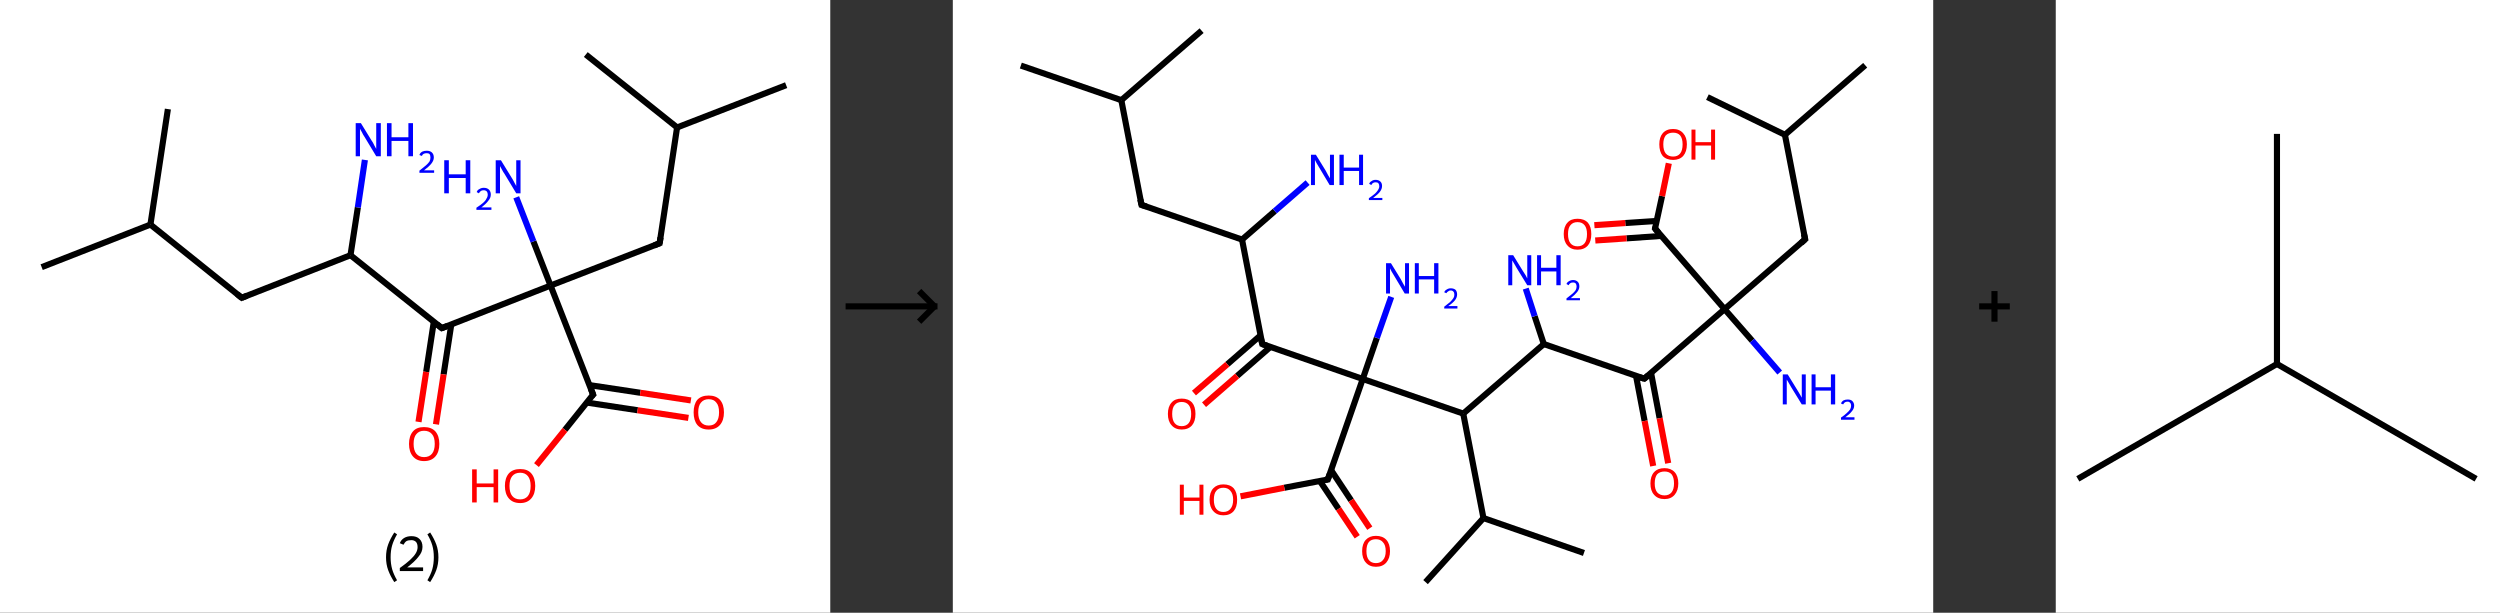 <?xml version='1.0' encoding='ASCII' standalone='yes'?>
<svg xmlns="http://www.w3.org/2000/svg" xmlns:xlink="http://www.w3.org/1999/xlink" version="1.1" width="816.0px" viewBox="0 0 816.0 200.0" height="200.0px">
  <rect x="0" y="0" width="816.0" height="200.0" fill="#333333" stroke="none"/>
  <g>
    <g transform="translate(0, 0) scale(1 1) "><!-- END OF HEADER -->
<rect style="opacity:1.0;fill:#FFFFFF;stroke:none" width="271.0" height="200.0" x="0.0" y="0.0"> </rect>
<path class="bond-0 atom-0 atom-1" d="M 13.6,87.2 L 49.1,73.3" style="fill:none;fill-rule:evenodd;stroke:#000000;stroke-width:2.0px;stroke-linecap:butt;stroke-linejoin:miter;stroke-opacity:1"/>
<path class="bond-1 atom-1 atom-2" d="M 49.1,73.3 L 54.8,35.6" style="fill:none;fill-rule:evenodd;stroke:#000000;stroke-width:2.0px;stroke-linecap:butt;stroke-linejoin:miter;stroke-opacity:1"/>
<path class="bond-2 atom-1 atom-3" d="M 49.1,73.3 L 78.9,97.2" style="fill:none;fill-rule:evenodd;stroke:#000000;stroke-width:2.0px;stroke-linecap:butt;stroke-linejoin:miter;stroke-opacity:1"/>
<path class="bond-3 atom-3 atom-4" d="M 78.9,97.2 L 114.4,83.3" style="fill:none;fill-rule:evenodd;stroke:#000000;stroke-width:2.0px;stroke-linecap:butt;stroke-linejoin:miter;stroke-opacity:1"/>
<path class="bond-4 atom-4 atom-5" d="M 114.4,83.3 L 116.8,67.7" style="fill:none;fill-rule:evenodd;stroke:#000000;stroke-width:2.0px;stroke-linecap:butt;stroke-linejoin:miter;stroke-opacity:1"/>
<path class="bond-4 atom-4 atom-5" d="M 116.8,67.7 L 119.1,52.2" style="fill:none;fill-rule:evenodd;stroke:#0000FF;stroke-width:2.0px;stroke-linecap:butt;stroke-linejoin:miter;stroke-opacity:1"/>
<path class="bond-5 atom-4 atom-6" d="M 114.4,83.3 L 144.2,107.1" style="fill:none;fill-rule:evenodd;stroke:#000000;stroke-width:2.0px;stroke-linecap:butt;stroke-linejoin:miter;stroke-opacity:1"/>
<path class="bond-6 atom-6 atom-7" d="M 141.6,105.0 L 139.1,121.4" style="fill:none;fill-rule:evenodd;stroke:#000000;stroke-width:2.0px;stroke-linecap:butt;stroke-linejoin:miter;stroke-opacity:1"/>
<path class="bond-6 atom-6 atom-7" d="M 139.1,121.4 L 136.6,137.7" style="fill:none;fill-rule:evenodd;stroke:#FF0000;stroke-width:2.0px;stroke-linecap:butt;stroke-linejoin:miter;stroke-opacity:1"/>
<path class="bond-6 atom-6 atom-7" d="M 147.3,105.9 L 144.8,122.2" style="fill:none;fill-rule:evenodd;stroke:#000000;stroke-width:2.0px;stroke-linecap:butt;stroke-linejoin:miter;stroke-opacity:1"/>
<path class="bond-6 atom-6 atom-7" d="M 144.8,122.2 L 142.3,138.5" style="fill:none;fill-rule:evenodd;stroke:#FF0000;stroke-width:2.0px;stroke-linecap:butt;stroke-linejoin:miter;stroke-opacity:1"/>
<path class="bond-7 atom-6 atom-8" d="M 144.2,107.1 L 179.7,93.2" style="fill:none;fill-rule:evenodd;stroke:#000000;stroke-width:2.0px;stroke-linecap:butt;stroke-linejoin:miter;stroke-opacity:1"/>
<path class="bond-8 atom-8 atom-9" d="M 179.7,93.2 L 174.1,78.8" style="fill:none;fill-rule:evenodd;stroke:#000000;stroke-width:2.0px;stroke-linecap:butt;stroke-linejoin:miter;stroke-opacity:1"/>
<path class="bond-8 atom-8 atom-9" d="M 174.1,78.8 L 168.5,64.4" style="fill:none;fill-rule:evenodd;stroke:#0000FF;stroke-width:2.0px;stroke-linecap:butt;stroke-linejoin:miter;stroke-opacity:1"/>
<path class="bond-9 atom-8 atom-10" d="M 179.7,93.2 L 215.3,79.4" style="fill:none;fill-rule:evenodd;stroke:#000000;stroke-width:2.0px;stroke-linecap:butt;stroke-linejoin:miter;stroke-opacity:1"/>
<path class="bond-10 atom-10 atom-11" d="M 215.3,79.4 L 221.0,41.6" style="fill:none;fill-rule:evenodd;stroke:#000000;stroke-width:2.0px;stroke-linecap:butt;stroke-linejoin:miter;stroke-opacity:1"/>
<path class="bond-11 atom-11 atom-12" d="M 221.0,41.6 L 256.6,27.8" style="fill:none;fill-rule:evenodd;stroke:#000000;stroke-width:2.0px;stroke-linecap:butt;stroke-linejoin:miter;stroke-opacity:1"/>
<path class="bond-12 atom-11 atom-13" d="M 221.0,41.6 L 191.2,17.8" style="fill:none;fill-rule:evenodd;stroke:#000000;stroke-width:2.0px;stroke-linecap:butt;stroke-linejoin:miter;stroke-opacity:1"/>
<path class="bond-13 atom-8 atom-14" d="M 179.7,93.2 L 193.6,128.8" style="fill:none;fill-rule:evenodd;stroke:#000000;stroke-width:2.0px;stroke-linecap:butt;stroke-linejoin:miter;stroke-opacity:1"/>
<path class="bond-14 atom-14 atom-15" d="M 191.5,131.4 L 208.1,133.9" style="fill:none;fill-rule:evenodd;stroke:#000000;stroke-width:2.0px;stroke-linecap:butt;stroke-linejoin:miter;stroke-opacity:1"/>
<path class="bond-14 atom-14 atom-15" d="M 208.1,133.9 L 224.7,136.4" style="fill:none;fill-rule:evenodd;stroke:#FF0000;stroke-width:2.0px;stroke-linecap:butt;stroke-linejoin:miter;stroke-opacity:1"/>
<path class="bond-14 atom-14 atom-15" d="M 192.4,125.7 L 209.0,128.2" style="fill:none;fill-rule:evenodd;stroke:#000000;stroke-width:2.0px;stroke-linecap:butt;stroke-linejoin:miter;stroke-opacity:1"/>
<path class="bond-14 atom-14 atom-15" d="M 209.0,128.2 L 225.5,130.7" style="fill:none;fill-rule:evenodd;stroke:#FF0000;stroke-width:2.0px;stroke-linecap:butt;stroke-linejoin:miter;stroke-opacity:1"/>
<path class="bond-15 atom-14 atom-16" d="M 193.6,128.8 L 184.4,140.3" style="fill:none;fill-rule:evenodd;stroke:#000000;stroke-width:2.0px;stroke-linecap:butt;stroke-linejoin:miter;stroke-opacity:1"/>
<path class="bond-15 atom-14 atom-16" d="M 184.4,140.3 L 175.1,151.8" style="fill:none;fill-rule:evenodd;stroke:#FF0000;stroke-width:2.0px;stroke-linecap:butt;stroke-linejoin:miter;stroke-opacity:1"/>
<path d="M 77.4,96.0 L 78.9,97.2 L 80.6,96.5" style="fill:none;stroke:#000000;stroke-width:2.0px;stroke-linecap:butt;stroke-linejoin:miter;stroke-opacity:1;"/>
<path d="M 142.7,105.9 L 144.2,107.1 L 146.0,106.4" style="fill:none;stroke:#000000;stroke-width:2.0px;stroke-linecap:butt;stroke-linejoin:miter;stroke-opacity:1;"/>
<path d="M 213.5,80.1 L 215.3,79.4 L 215.6,77.5" style="fill:none;stroke:#000000;stroke-width:2.0px;stroke-linecap:butt;stroke-linejoin:miter;stroke-opacity:1;"/>
<path d="M 192.9,127.0 L 193.6,128.8 L 193.1,129.3" style="fill:none;stroke:#000000;stroke-width:2.0px;stroke-linecap:butt;stroke-linejoin:miter;stroke-opacity:1;"/>
<path class="atom-5" d="M 117.8 40.2 L 121.3 45.9 Q 121.7 46.4, 122.2 47.5 Q 122.8 48.5, 122.8 48.6 L 122.8 40.2 L 124.3 40.2 L 124.3 51.0 L 122.8 51.0 L 119.0 44.7 Q 118.5 44.0, 118.1 43.1 Q 117.6 42.3, 117.5 42.0 L 117.5 51.0 L 116.1 51.0 L 116.1 40.2 L 117.8 40.2 " fill="#0000FF"/>
<path class="atom-5" d="M 126.3 40.2 L 127.8 40.2 L 127.8 44.8 L 133.3 44.8 L 133.3 40.2 L 134.8 40.2 L 134.8 51.0 L 133.3 51.0 L 133.3 46.0 L 127.8 46.0 L 127.8 51.0 L 126.3 51.0 L 126.3 40.2 " fill="#0000FF"/>
<path class="atom-5" d="M 136.9 50.6 Q 137.1 49.9, 137.8 49.5 Q 138.4 49.2, 139.3 49.2 Q 140.3 49.2, 140.9 49.7 Q 141.6 50.3, 141.6 51.4 Q 141.6 52.4, 140.8 53.4 Q 140.0 54.4, 138.4 55.6 L 141.7 55.6 L 141.7 56.4 L 136.9 56.4 L 136.9 55.7 Q 138.2 54.7, 139.0 54.0 Q 139.8 53.3, 140.2 52.7 Q 140.5 52.1, 140.5 51.4 Q 140.5 50.7, 140.2 50.3 Q 139.9 50.0, 139.3 50.0 Q 138.7 50.0, 138.3 50.2 Q 137.9 50.4, 137.7 50.9 L 136.9 50.6 " fill="#0000FF"/>
<path class="atom-7" d="M 133.5 144.9 Q 133.5 142.3, 134.8 140.8 Q 136.0 139.4, 138.4 139.4 Q 140.8 139.4, 142.1 140.8 Q 143.4 142.3, 143.4 144.9 Q 143.4 147.5, 142.1 149.0 Q 140.8 150.5, 138.4 150.5 Q 136.1 150.5, 134.8 149.0 Q 133.5 147.5, 133.5 144.9 M 138.4 149.2 Q 140.1 149.2, 141.0 148.1 Q 141.9 147.0, 141.9 144.9 Q 141.9 142.7, 141.0 141.7 Q 140.1 140.6, 138.4 140.6 Q 136.8 140.6, 135.9 141.7 Q 135.0 142.7, 135.0 144.9 Q 135.0 147.0, 135.9 148.1 Q 136.8 149.2, 138.4 149.2 " fill="#FF0000"/>
<path class="atom-9" d="M 145.0 52.3 L 146.5 52.3 L 146.5 56.9 L 152.0 56.9 L 152.0 52.3 L 153.5 52.3 L 153.5 63.1 L 152.0 63.1 L 152.0 58.1 L 146.5 58.1 L 146.5 63.1 L 145.0 63.1 L 145.0 52.3 " fill="#0000FF"/>
<path class="atom-9" d="M 155.6 62.7 Q 155.8 62.0, 156.5 61.7 Q 157.1 61.3, 157.9 61.3 Q 159.0 61.3, 159.6 61.9 Q 160.2 62.5, 160.2 63.5 Q 160.2 64.6, 159.4 65.5 Q 158.7 66.5, 157.1 67.7 L 160.4 67.7 L 160.4 68.5 L 155.5 68.5 L 155.5 67.8 Q 156.9 66.9, 157.7 66.2 Q 158.5 65.5, 158.8 64.8 Q 159.2 64.2, 159.2 63.5 Q 159.2 62.9, 158.9 62.5 Q 158.5 62.1, 157.9 62.1 Q 157.4 62.1, 157.0 62.3 Q 156.6 62.6, 156.3 63.1 L 155.6 62.7 " fill="#0000FF"/>
<path class="atom-9" d="M 163.5 52.3 L 167.0 58.0 Q 167.4 58.6, 167.9 59.6 Q 168.5 60.6, 168.5 60.7 L 168.5 52.3 L 169.9 52.3 L 169.9 63.1 L 168.5 63.1 L 164.7 56.8 Q 164.2 56.1, 163.8 55.3 Q 163.3 54.4, 163.2 54.2 L 163.2 63.1 L 161.8 63.1 L 161.8 52.3 L 163.5 52.3 " fill="#0000FF"/>
<path class="atom-15" d="M 226.4 134.6 Q 226.4 132.0, 227.6 130.5 Q 228.9 129.1, 231.3 129.1 Q 233.7 129.1, 235.0 130.5 Q 236.3 132.0, 236.3 134.6 Q 236.3 137.2, 235.0 138.7 Q 233.7 140.2, 231.3 140.2 Q 228.9 140.2, 227.6 138.7 Q 226.4 137.2, 226.4 134.6 M 231.3 138.9 Q 233.0 138.9, 233.8 137.8 Q 234.7 136.7, 234.7 134.6 Q 234.7 132.4, 233.8 131.4 Q 233.0 130.3, 231.3 130.3 Q 229.7 130.3, 228.8 131.4 Q 227.9 132.4, 227.9 134.6 Q 227.9 136.7, 228.8 137.8 Q 229.7 138.9, 231.3 138.9 " fill="#FF0000"/>
<path class="atom-16" d="M 154.1 153.2 L 155.6 153.2 L 155.6 157.8 L 161.1 157.8 L 161.1 153.2 L 162.6 153.2 L 162.6 164.0 L 161.1 164.0 L 161.1 159.0 L 155.6 159.0 L 155.6 164.0 L 154.1 164.0 L 154.1 153.2 " fill="#FF0000"/>
<path class="atom-16" d="M 164.8 158.6 Q 164.8 156.0, 166.1 154.5 Q 167.4 153.1, 169.8 153.1 Q 172.2 153.1, 173.4 154.5 Q 174.7 156.0, 174.7 158.6 Q 174.7 161.2, 173.4 162.7 Q 172.1 164.2, 169.8 164.2 Q 167.4 164.2, 166.1 162.7 Q 164.8 161.2, 164.8 158.6 M 169.8 163.0 Q 171.4 163.0, 172.3 161.9 Q 173.2 160.8, 173.2 158.6 Q 173.2 156.5, 172.3 155.4 Q 171.4 154.3, 169.8 154.3 Q 168.1 154.3, 167.2 155.4 Q 166.3 156.5, 166.3 158.6 Q 166.3 160.8, 167.2 161.9 Q 168.1 163.0, 169.8 163.0 " fill="#FF0000"/>
<path class="legend" d="M 126.0 181.9 Q 126.0 179.6, 126.7 177.7 Q 127.4 175.8, 128.7 173.8 L 129.6 174.4 Q 128.5 176.3, 128.0 178.0 Q 127.5 179.7, 127.5 181.9 Q 127.5 184.0, 128.0 185.8 Q 128.5 187.5, 129.6 189.4 L 128.7 190.0 Q 127.4 188.0, 126.7 186.1 Q 126.0 184.2, 126.0 181.9 " fill="#000000"/>
<path class="legend" d="M 130.5 177.3 Q 130.9 176.2, 131.9 175.6 Q 132.9 175.0, 134.3 175.0 Q 136.0 175.0, 136.9 175.9 Q 137.9 176.8, 137.9 178.5 Q 137.9 180.2, 136.6 181.7 Q 135.4 183.3, 132.9 185.2 L 138.1 185.2 L 138.1 186.4 L 130.5 186.4 L 130.5 185.4 Q 132.6 183.9, 133.8 182.8 Q 135.1 181.6, 135.7 180.6 Q 136.3 179.6, 136.3 178.6 Q 136.3 177.5, 135.8 176.9 Q 135.2 176.3, 134.3 176.3 Q 133.3 176.3, 132.7 176.6 Q 132.1 177.0, 131.7 177.8 L 130.5 177.3 " fill="#000000"/>
<path class="legend" d="M 143.1 181.9 Q 143.1 184.2, 142.4 186.1 Q 141.7 188.0, 140.4 190.0 L 139.5 189.4 Q 140.6 187.5, 141.1 185.8 Q 141.6 184.0, 141.6 181.9 Q 141.6 179.7, 141.1 178.0 Q 140.6 176.3, 139.5 174.4 L 140.4 173.8 Q 141.7 175.8, 142.4 177.7 Q 143.1 179.6, 143.1 181.9 " fill="#000000"/>
</g>
    <g transform="translate(271.0, 0) scale(1 1) "><line x1="5" y1="100" x2="35" y2="100" style="stroke:rgb(0,0,0);stroke-width:2"/>
  <line x1="34" y1="100" x2="29" y2="95" style="stroke:rgb(0,0,0);stroke-width:2"/>
  <line x1="34" y1="100" x2="29" y2="105" style="stroke:rgb(0,0,0);stroke-width:2"/>
</g>
    <g transform="translate(311.0, 0) scale(1 1) "><!-- END OF HEADER -->
<rect style="opacity:1.0;fill:#FFFFFF;stroke:none" width="320.0" height="200.0" x="0.0" y="0.0"> </rect>
<path class="bond-0 atom-0 atom-1" d="M 22.2,21.4 L 55.0,32.7" style="fill:none;fill-rule:evenodd;stroke:#000000;stroke-width:2.0px;stroke-linecap:butt;stroke-linejoin:miter;stroke-opacity:1"/>
<path class="bond-1 atom-1 atom-2" d="M 55.0,32.7 L 81.2,10.0" style="fill:none;fill-rule:evenodd;stroke:#000000;stroke-width:2.0px;stroke-linecap:butt;stroke-linejoin:miter;stroke-opacity:1"/>
<path class="bond-2 atom-1 atom-3" d="M 55.0,32.7 L 61.6,66.9" style="fill:none;fill-rule:evenodd;stroke:#000000;stroke-width:2.0px;stroke-linecap:butt;stroke-linejoin:miter;stroke-opacity:1"/>
<path class="bond-3 atom-3 atom-4" d="M 61.6,66.9 L 94.4,78.2" style="fill:none;fill-rule:evenodd;stroke:#000000;stroke-width:2.0px;stroke-linecap:butt;stroke-linejoin:miter;stroke-opacity:1"/>
<path class="bond-4 atom-4 atom-5" d="M 94.4,78.2 L 105.1,68.9" style="fill:none;fill-rule:evenodd;stroke:#000000;stroke-width:2.0px;stroke-linecap:butt;stroke-linejoin:miter;stroke-opacity:1"/>
<path class="bond-4 atom-4 atom-5" d="M 105.1,68.9 L 115.8,59.6" style="fill:none;fill-rule:evenodd;stroke:#0000FF;stroke-width:2.0px;stroke-linecap:butt;stroke-linejoin:miter;stroke-opacity:1"/>
<path class="bond-5 atom-4 atom-6" d="M 94.4,78.2 L 101.0,112.3" style="fill:none;fill-rule:evenodd;stroke:#000000;stroke-width:2.0px;stroke-linecap:butt;stroke-linejoin:miter;stroke-opacity:1"/>
<path class="bond-6 atom-6 atom-7" d="M 100.4,109.5 L 89.6,118.9" style="fill:none;fill-rule:evenodd;stroke:#000000;stroke-width:2.0px;stroke-linecap:butt;stroke-linejoin:miter;stroke-opacity:1"/>
<path class="bond-6 atom-6 atom-7" d="M 89.6,118.9 L 78.7,128.3" style="fill:none;fill-rule:evenodd;stroke:#FF0000;stroke-width:2.0px;stroke-linecap:butt;stroke-linejoin:miter;stroke-opacity:1"/>
<path class="bond-6 atom-6 atom-7" d="M 103.7,113.2 L 92.8,122.7" style="fill:none;fill-rule:evenodd;stroke:#000000;stroke-width:2.0px;stroke-linecap:butt;stroke-linejoin:miter;stroke-opacity:1"/>
<path class="bond-6 atom-6 atom-7" d="M 92.8,122.7 L 82.0,132.1" style="fill:none;fill-rule:evenodd;stroke:#FF0000;stroke-width:2.0px;stroke-linecap:butt;stroke-linejoin:miter;stroke-opacity:1"/>
<path class="bond-7 atom-6 atom-8" d="M 101.0,112.3 L 133.8,123.7" style="fill:none;fill-rule:evenodd;stroke:#000000;stroke-width:2.0px;stroke-linecap:butt;stroke-linejoin:miter;stroke-opacity:1"/>
<path class="bond-8 atom-8 atom-9" d="M 133.8,123.7 L 138.4,110.3" style="fill:none;fill-rule:evenodd;stroke:#000000;stroke-width:2.0px;stroke-linecap:butt;stroke-linejoin:miter;stroke-opacity:1"/>
<path class="bond-8 atom-8 atom-9" d="M 138.4,110.3 L 143.1,96.9" style="fill:none;fill-rule:evenodd;stroke:#0000FF;stroke-width:2.0px;stroke-linecap:butt;stroke-linejoin:miter;stroke-opacity:1"/>
<path class="bond-9 atom-8 atom-10" d="M 133.8,123.7 L 122.4,156.5" style="fill:none;fill-rule:evenodd;stroke:#000000;stroke-width:2.0px;stroke-linecap:butt;stroke-linejoin:miter;stroke-opacity:1"/>
<path class="bond-10 atom-10 atom-11" d="M 119.8,157.0 L 125.9,166.1" style="fill:none;fill-rule:evenodd;stroke:#000000;stroke-width:2.0px;stroke-linecap:butt;stroke-linejoin:miter;stroke-opacity:1"/>
<path class="bond-10 atom-10 atom-11" d="M 125.9,166.1 L 132.0,175.2" style="fill:none;fill-rule:evenodd;stroke:#FF0000;stroke-width:2.0px;stroke-linecap:butt;stroke-linejoin:miter;stroke-opacity:1"/>
<path class="bond-10 atom-10 atom-11" d="M 123.5,153.5 L 130.0,163.3" style="fill:none;fill-rule:evenodd;stroke:#000000;stroke-width:2.0px;stroke-linecap:butt;stroke-linejoin:miter;stroke-opacity:1"/>
<path class="bond-10 atom-10 atom-11" d="M 130.0,163.3 L 136.1,172.4" style="fill:none;fill-rule:evenodd;stroke:#FF0000;stroke-width:2.0px;stroke-linecap:butt;stroke-linejoin:miter;stroke-opacity:1"/>
<path class="bond-11 atom-10 atom-12" d="M 122.4,156.5 L 108.2,159.2" style="fill:none;fill-rule:evenodd;stroke:#000000;stroke-width:2.0px;stroke-linecap:butt;stroke-linejoin:miter;stroke-opacity:1"/>
<path class="bond-11 atom-10 atom-12" d="M 108.2,159.2 L 93.9,162.0" style="fill:none;fill-rule:evenodd;stroke:#FF0000;stroke-width:2.0px;stroke-linecap:butt;stroke-linejoin:miter;stroke-opacity:1"/>
<path class="bond-12 atom-8 atom-13" d="M 133.8,123.7 L 166.6,135.0" style="fill:none;fill-rule:evenodd;stroke:#000000;stroke-width:2.0px;stroke-linecap:butt;stroke-linejoin:miter;stroke-opacity:1"/>
<path class="bond-13 atom-13 atom-14" d="M 166.6,135.0 L 173.2,169.1" style="fill:none;fill-rule:evenodd;stroke:#000000;stroke-width:2.0px;stroke-linecap:butt;stroke-linejoin:miter;stroke-opacity:1"/>
<path class="bond-14 atom-14 atom-15" d="M 173.2,169.1 L 154.3,190.0" style="fill:none;fill-rule:evenodd;stroke:#000000;stroke-width:2.0px;stroke-linecap:butt;stroke-linejoin:miter;stroke-opacity:1"/>
<path class="bond-15 atom-14 atom-16" d="M 173.2,169.1 L 206.0,180.5" style="fill:none;fill-rule:evenodd;stroke:#000000;stroke-width:2.0px;stroke-linecap:butt;stroke-linejoin:miter;stroke-opacity:1"/>
<path class="bond-16 atom-13 atom-17" d="M 166.6,135.0 L 192.9,112.3" style="fill:none;fill-rule:evenodd;stroke:#000000;stroke-width:2.0px;stroke-linecap:butt;stroke-linejoin:miter;stroke-opacity:1"/>
<path class="bond-17 atom-17 atom-18" d="M 192.9,112.3 L 189.9,103.2" style="fill:none;fill-rule:evenodd;stroke:#000000;stroke-width:2.0px;stroke-linecap:butt;stroke-linejoin:miter;stroke-opacity:1"/>
<path class="bond-17 atom-17 atom-18" d="M 189.9,103.2 L 187.0,94.2" style="fill:none;fill-rule:evenodd;stroke:#0000FF;stroke-width:2.0px;stroke-linecap:butt;stroke-linejoin:miter;stroke-opacity:1"/>
<path class="bond-18 atom-17 atom-19" d="M 192.9,112.3 L 225.7,123.6" style="fill:none;fill-rule:evenodd;stroke:#000000;stroke-width:2.0px;stroke-linecap:butt;stroke-linejoin:miter;stroke-opacity:1"/>
<path class="bond-19 atom-19 atom-20" d="M 223.0,122.7 L 225.8,137.4" style="fill:none;fill-rule:evenodd;stroke:#000000;stroke-width:2.0px;stroke-linecap:butt;stroke-linejoin:miter;stroke-opacity:1"/>
<path class="bond-19 atom-19 atom-20" d="M 225.8,137.4 L 228.6,152.1" style="fill:none;fill-rule:evenodd;stroke:#FF0000;stroke-width:2.0px;stroke-linecap:butt;stroke-linejoin:miter;stroke-opacity:1"/>
<path class="bond-19 atom-19 atom-20" d="M 227.9,121.7 L 230.7,136.5" style="fill:none;fill-rule:evenodd;stroke:#000000;stroke-width:2.0px;stroke-linecap:butt;stroke-linejoin:miter;stroke-opacity:1"/>
<path class="bond-19 atom-19 atom-20" d="M 230.7,136.5 L 233.5,151.2" style="fill:none;fill-rule:evenodd;stroke:#FF0000;stroke-width:2.0px;stroke-linecap:butt;stroke-linejoin:miter;stroke-opacity:1"/>
<path class="bond-20 atom-19 atom-21" d="M 225.7,123.6 L 251.9,100.9" style="fill:none;fill-rule:evenodd;stroke:#000000;stroke-width:2.0px;stroke-linecap:butt;stroke-linejoin:miter;stroke-opacity:1"/>
<path class="bond-21 atom-21 atom-22" d="M 251.9,100.9 L 260.9,111.2" style="fill:none;fill-rule:evenodd;stroke:#000000;stroke-width:2.0px;stroke-linecap:butt;stroke-linejoin:miter;stroke-opacity:1"/>
<path class="bond-21 atom-21 atom-22" d="M 260.9,111.2 L 269.9,121.6" style="fill:none;fill-rule:evenodd;stroke:#0000FF;stroke-width:2.0px;stroke-linecap:butt;stroke-linejoin:miter;stroke-opacity:1"/>
<path class="bond-22 atom-21 atom-23" d="M 251.9,100.9 L 278.2,78.1" style="fill:none;fill-rule:evenodd;stroke:#000000;stroke-width:2.0px;stroke-linecap:butt;stroke-linejoin:miter;stroke-opacity:1"/>
<path class="bond-23 atom-23 atom-24" d="M 278.2,78.1 L 271.6,44.0" style="fill:none;fill-rule:evenodd;stroke:#000000;stroke-width:2.0px;stroke-linecap:butt;stroke-linejoin:miter;stroke-opacity:1"/>
<path class="bond-24 atom-24 atom-25" d="M 271.6,44.0 L 297.8,21.3" style="fill:none;fill-rule:evenodd;stroke:#000000;stroke-width:2.0px;stroke-linecap:butt;stroke-linejoin:miter;stroke-opacity:1"/>
<path class="bond-25 atom-24 atom-26" d="M 271.6,44.0 L 246.3,31.7" style="fill:none;fill-rule:evenodd;stroke:#000000;stroke-width:2.0px;stroke-linecap:butt;stroke-linejoin:miter;stroke-opacity:1"/>
<path class="bond-26 atom-21 atom-27" d="M 251.9,100.9 L 229.2,74.6" style="fill:none;fill-rule:evenodd;stroke:#000000;stroke-width:2.0px;stroke-linecap:butt;stroke-linejoin:miter;stroke-opacity:1"/>
<path class="bond-27 atom-27 atom-28" d="M 229.7,72.1 L 219.5,72.8" style="fill:none;fill-rule:evenodd;stroke:#000000;stroke-width:2.0px;stroke-linecap:butt;stroke-linejoin:miter;stroke-opacity:1"/>
<path class="bond-27 atom-27 atom-28" d="M 219.5,72.8 L 209.4,73.5" style="fill:none;fill-rule:evenodd;stroke:#FF0000;stroke-width:2.0px;stroke-linecap:butt;stroke-linejoin:miter;stroke-opacity:1"/>
<path class="bond-27 atom-27 atom-28" d="M 231.2,77.0 L 219.9,77.8" style="fill:none;fill-rule:evenodd;stroke:#000000;stroke-width:2.0px;stroke-linecap:butt;stroke-linejoin:miter;stroke-opacity:1"/>
<path class="bond-27 atom-27 atom-28" d="M 219.9,77.8 L 209.7,78.5" style="fill:none;fill-rule:evenodd;stroke:#FF0000;stroke-width:2.0px;stroke-linecap:butt;stroke-linejoin:miter;stroke-opacity:1"/>
<path class="bond-28 atom-27 atom-29" d="M 229.2,74.6 L 231.5,64.0" style="fill:none;fill-rule:evenodd;stroke:#000000;stroke-width:2.0px;stroke-linecap:butt;stroke-linejoin:miter;stroke-opacity:1"/>
<path class="bond-28 atom-27 atom-29" d="M 231.5,64.0 L 233.7,53.3" style="fill:none;fill-rule:evenodd;stroke:#FF0000;stroke-width:2.0px;stroke-linecap:butt;stroke-linejoin:miter;stroke-opacity:1"/>
<path d="M 61.2,65.1 L 61.6,66.9 L 63.2,67.4" style="fill:none;stroke:#000000;stroke-width:2.0px;stroke-linecap:butt;stroke-linejoin:miter;stroke-opacity:1;"/>
<path d="M 100.6,110.6 L 101.0,112.3 L 102.6,112.9" style="fill:none;stroke:#000000;stroke-width:2.0px;stroke-linecap:butt;stroke-linejoin:miter;stroke-opacity:1;"/>
<path d="M 123.0,154.8 L 122.4,156.5 L 121.7,156.6" style="fill:none;stroke:#000000;stroke-width:2.0px;stroke-linecap:butt;stroke-linejoin:miter;stroke-opacity:1;"/>
<path d="M 224.0,123.1 L 225.7,123.6 L 227.0,122.5" style="fill:none;stroke:#000000;stroke-width:2.0px;stroke-linecap:butt;stroke-linejoin:miter;stroke-opacity:1;"/>
<path d="M 276.9,79.3 L 278.2,78.1 L 277.8,76.4" style="fill:none;stroke:#000000;stroke-width:2.0px;stroke-linecap:butt;stroke-linejoin:miter;stroke-opacity:1;"/>
<path d="M 230.3,75.9 L 229.2,74.6 L 229.3,74.1" style="fill:none;stroke:#000000;stroke-width:2.0px;stroke-linecap:butt;stroke-linejoin:miter;stroke-opacity:1;"/>
<path class="atom-5" d="M 118.5 50.5 L 121.7 55.7 Q 122.0 56.3, 122.5 57.2 Q 123.0 58.1, 123.1 58.2 L 123.1 50.5 L 124.4 50.5 L 124.4 60.4 L 123.0 60.4 L 119.6 54.7 Q 119.2 54.0, 118.7 53.2 Q 118.3 52.5, 118.2 52.2 L 118.2 60.4 L 116.9 60.4 L 116.9 50.5 L 118.5 50.5 " fill="#0000FF"/>
<path class="atom-5" d="M 126.2 50.5 L 127.6 50.5 L 127.6 54.7 L 132.6 54.7 L 132.6 50.5 L 133.9 50.5 L 133.9 60.4 L 132.6 60.4 L 132.6 55.8 L 127.6 55.8 L 127.6 60.4 L 126.2 60.4 L 126.2 50.5 " fill="#0000FF"/>
<path class="atom-5" d="M 135.9 60.0 Q 136.1 59.4, 136.7 59.1 Q 137.2 58.7, 138.0 58.7 Q 139.0 58.7, 139.6 59.3 Q 140.1 59.8, 140.1 60.7 Q 140.1 61.7, 139.4 62.6 Q 138.7 63.5, 137.2 64.6 L 140.2 64.6 L 140.2 65.3 L 135.8 65.3 L 135.8 64.7 Q 137.1 63.8, 137.8 63.2 Q 138.5 62.5, 138.8 62.0 Q 139.2 61.4, 139.2 60.8 Q 139.2 60.2, 138.9 59.8 Q 138.6 59.5, 138.0 59.5 Q 137.5 59.5, 137.2 59.7 Q 136.8 59.9, 136.6 60.4 L 135.9 60.0 " fill="#0000FF"/>
<path class="atom-7" d="M 70.2 135.1 Q 70.2 132.7, 71.4 131.4 Q 72.5 130.1, 74.7 130.1 Q 76.9 130.1, 78.1 131.4 Q 79.2 132.7, 79.2 135.1 Q 79.2 137.5, 78.1 138.8 Q 76.9 140.2, 74.7 140.2 Q 72.6 140.2, 71.4 138.8 Q 70.2 137.5, 70.2 135.1 M 74.7 139.1 Q 76.2 139.1, 77.0 138.1 Q 77.8 137.1, 77.8 135.1 Q 77.8 133.2, 77.0 132.2 Q 76.2 131.2, 74.7 131.2 Q 73.2 131.2, 72.4 132.2 Q 71.6 133.1, 71.6 135.1 Q 71.6 137.1, 72.4 138.1 Q 73.2 139.1, 74.7 139.1 " fill="#FF0000"/>
<path class="atom-9" d="M 143.0 85.9 L 146.2 91.1 Q 146.5 91.6, 147.0 92.6 Q 147.5 93.5, 147.6 93.6 L 147.6 85.9 L 148.9 85.9 L 148.9 95.8 L 147.5 95.8 L 144.1 90.1 Q 143.7 89.4, 143.2 88.6 Q 142.8 87.9, 142.7 87.6 L 142.7 95.8 L 141.4 95.8 L 141.4 85.9 L 143.0 85.9 " fill="#0000FF"/>
<path class="atom-9" d="M 150.8 85.9 L 152.1 85.9 L 152.1 90.1 L 157.1 90.1 L 157.1 85.9 L 158.5 85.9 L 158.5 95.8 L 157.1 95.8 L 157.1 91.2 L 152.1 91.2 L 152.1 95.8 L 150.8 95.8 L 150.8 85.9 " fill="#0000FF"/>
<path class="atom-9" d="M 160.4 95.4 Q 160.6 94.8, 161.2 94.5 Q 161.8 94.1, 162.5 94.1 Q 163.5 94.1, 164.1 94.6 Q 164.6 95.2, 164.6 96.1 Q 164.6 97.1, 163.9 98.0 Q 163.2 98.9, 161.7 99.9 L 164.7 99.9 L 164.7 100.7 L 160.4 100.7 L 160.4 100.1 Q 161.6 99.2, 162.3 98.6 Q 163.0 97.9, 163.4 97.3 Q 163.7 96.8, 163.7 96.2 Q 163.7 95.5, 163.4 95.2 Q 163.1 94.8, 162.5 94.8 Q 162.0 94.8, 161.7 95.1 Q 161.3 95.3, 161.1 95.7 L 160.4 95.4 " fill="#0000FF"/>
<path class="atom-11" d="M 133.6 179.9 Q 133.6 177.5, 134.8 176.2 Q 136.0 174.9, 138.1 174.9 Q 140.3 174.9, 141.5 176.2 Q 142.7 177.5, 142.7 179.9 Q 142.7 182.2, 141.5 183.6 Q 140.3 185.0, 138.1 185.0 Q 136.0 185.0, 134.8 183.6 Q 133.6 182.3, 133.6 179.9 M 138.1 183.8 Q 139.6 183.8, 140.4 182.8 Q 141.3 181.8, 141.3 179.9 Q 141.3 177.9, 140.4 177.0 Q 139.6 176.0, 138.1 176.0 Q 136.6 176.0, 135.8 176.9 Q 135.0 177.9, 135.0 179.9 Q 135.0 181.8, 135.8 182.8 Q 136.6 183.8, 138.1 183.8 " fill="#FF0000"/>
<path class="atom-12" d="M 74.1 158.2 L 75.4 158.2 L 75.4 162.4 L 80.5 162.4 L 80.5 158.2 L 81.8 158.2 L 81.8 168.0 L 80.5 168.0 L 80.5 163.5 L 75.4 163.5 L 75.4 168.0 L 74.1 168.0 L 74.1 158.2 " fill="#FF0000"/>
<path class="atom-12" d="M 83.8 163.1 Q 83.8 160.7, 85.0 159.4 Q 86.2 158.1, 88.3 158.1 Q 90.5 158.1, 91.7 159.4 Q 92.8 160.7, 92.8 163.1 Q 92.8 165.5, 91.7 166.8 Q 90.5 168.2, 88.3 168.2 Q 86.2 168.2, 85.0 166.8 Q 83.8 165.5, 83.8 163.1 M 88.3 167.1 Q 89.8 167.1, 90.6 166.1 Q 91.5 165.1, 91.5 163.1 Q 91.5 161.2, 90.6 160.2 Q 89.8 159.2, 88.3 159.2 Q 86.8 159.2, 86.0 160.2 Q 85.2 161.1, 85.2 163.1 Q 85.2 165.1, 86.0 166.1 Q 86.8 167.1, 88.3 167.1 " fill="#FF0000"/>
<path class="atom-18" d="M 182.9 83.3 L 186.1 88.5 Q 186.4 89.0, 187.0 89.9 Q 187.5 90.8, 187.5 90.9 L 187.5 83.3 L 188.8 83.3 L 188.8 93.1 L 187.5 93.1 L 184.0 87.4 Q 183.6 86.7, 183.2 86.0 Q 182.7 85.2, 182.6 85.0 L 182.6 93.1 L 181.3 93.1 L 181.3 83.3 L 182.9 83.3 " fill="#0000FF"/>
<path class="atom-18" d="M 190.7 83.3 L 192.0 83.3 L 192.0 87.4 L 197.0 87.4 L 197.0 83.3 L 198.4 83.3 L 198.4 93.1 L 197.0 93.1 L 197.0 88.6 L 192.0 88.6 L 192.0 93.1 L 190.7 93.1 L 190.7 83.3 " fill="#0000FF"/>
<path class="atom-18" d="M 200.3 92.7 Q 200.5 92.1, 201.1 91.8 Q 201.7 91.4, 202.5 91.4 Q 203.4 91.4, 204.0 92.0 Q 204.5 92.5, 204.5 93.5 Q 204.5 94.4, 203.8 95.3 Q 203.1 96.2, 201.7 97.3 L 204.7 97.3 L 204.7 98.0 L 200.3 98.0 L 200.3 97.4 Q 201.5 96.5, 202.2 95.9 Q 202.9 95.3, 203.3 94.7 Q 203.6 94.1, 203.6 93.5 Q 203.6 92.9, 203.3 92.5 Q 203.0 92.2, 202.5 92.2 Q 201.9 92.2, 201.6 92.4 Q 201.2 92.6, 201.0 93.1 L 200.3 92.7 " fill="#0000FF"/>
<path class="atom-20" d="M 227.7 157.8 Q 227.7 155.4, 228.9 154.1 Q 230.1 152.8, 232.3 152.8 Q 234.4 152.8, 235.6 154.1 Q 236.8 155.4, 236.8 157.8 Q 236.8 160.1, 235.6 161.5 Q 234.4 162.9, 232.3 162.9 Q 230.1 162.9, 228.9 161.5 Q 227.7 160.2, 227.7 157.8 M 232.3 161.7 Q 233.8 161.7, 234.6 160.7 Q 235.4 159.7, 235.4 157.8 Q 235.4 155.8, 234.6 154.8 Q 233.8 153.9, 232.3 153.9 Q 230.8 153.9, 229.9 154.8 Q 229.1 155.8, 229.1 157.8 Q 229.1 159.7, 229.9 160.7 Q 230.8 161.7, 232.3 161.7 " fill="#FF0000"/>
<path class="atom-22" d="M 272.5 122.2 L 275.7 127.4 Q 276.0 127.9, 276.6 128.9 Q 277.1 129.8, 277.1 129.8 L 277.1 122.2 L 278.4 122.2 L 278.4 132.0 L 277.1 132.0 L 273.6 126.3 Q 273.2 125.7, 272.8 124.9 Q 272.3 124.1, 272.2 123.9 L 272.2 132.0 L 270.9 132.0 L 270.9 122.2 L 272.5 122.2 " fill="#0000FF"/>
<path class="atom-22" d="M 280.3 122.2 L 281.6 122.2 L 281.6 126.4 L 286.6 126.4 L 286.6 122.2 L 288.0 122.2 L 288.0 132.0 L 286.6 132.0 L 286.6 127.5 L 281.6 127.5 L 281.6 132.0 L 280.3 132.0 L 280.3 122.2 " fill="#0000FF"/>
<path class="atom-22" d="M 289.9 131.7 Q 290.1 131.1, 290.7 130.7 Q 291.3 130.4, 292.1 130.4 Q 293.1 130.4, 293.6 130.9 Q 294.2 131.5, 294.2 132.4 Q 294.2 133.4, 293.4 134.3 Q 292.7 135.2, 291.3 136.2 L 294.3 136.2 L 294.3 137.0 L 289.9 137.0 L 289.9 136.3 Q 291.1 135.5, 291.8 134.8 Q 292.5 134.2, 292.9 133.6 Q 293.2 133.0, 293.2 132.4 Q 293.2 131.8, 292.9 131.5 Q 292.6 131.1, 292.1 131.1 Q 291.5 131.1, 291.2 131.3 Q 290.9 131.5, 290.6 132.0 L 289.9 131.7 " fill="#0000FF"/>
<path class="atom-28" d="M 199.4 76.4 Q 199.4 74.0, 200.6 72.7 Q 201.7 71.4, 203.9 71.4 Q 206.1 71.4, 207.3 72.7 Q 208.4 74.0, 208.4 76.4 Q 208.4 78.8, 207.3 80.1 Q 206.1 81.5, 203.9 81.5 Q 201.8 81.5, 200.6 80.1 Q 199.4 78.8, 199.4 76.4 M 203.9 80.4 Q 205.4 80.4, 206.2 79.4 Q 207.0 78.4, 207.0 76.4 Q 207.0 74.5, 206.2 73.5 Q 205.4 72.5, 203.9 72.5 Q 202.4 72.5, 201.6 73.5 Q 200.8 74.4, 200.8 76.4 Q 200.8 78.4, 201.6 79.4 Q 202.4 80.4, 203.9 80.4 " fill="#FF0000"/>
<path class="atom-29" d="M 230.6 47.1 Q 230.6 44.8, 231.7 43.5 Q 232.9 42.1, 235.1 42.1 Q 237.2 42.1, 238.4 43.5 Q 239.6 44.8, 239.6 47.1 Q 239.6 49.5, 238.4 50.9 Q 237.2 52.2, 235.1 52.2 Q 232.9 52.2, 231.7 50.9 Q 230.6 49.5, 230.6 47.1 M 235.1 51.1 Q 236.6 51.1, 237.4 50.1 Q 238.2 49.1, 238.2 47.1 Q 238.2 45.2, 237.4 44.2 Q 236.6 43.3, 235.1 43.3 Q 233.6 43.3, 232.7 44.2 Q 231.9 45.2, 231.9 47.1 Q 231.9 49.1, 232.7 50.1 Q 233.6 51.1, 235.1 51.1 " fill="#FF0000"/>
<path class="atom-29" d="M 241.1 42.3 L 242.4 42.3 L 242.4 46.4 L 247.5 46.4 L 247.5 42.3 L 248.8 42.3 L 248.8 52.1 L 247.5 52.1 L 247.5 47.5 L 242.4 47.5 L 242.4 52.1 L 241.1 52.1 L 241.1 42.3 " fill="#FF0000"/>
</g>
    <g transform="translate(631.0, 0) scale(1 1) "><line x1="15" y1="100" x2="25" y2="100" style="stroke:rgb(0,0,0);stroke-width:2"/>
  <line x1="20" y1="95" x2="20" y2="105" style="stroke:rgb(0,0,0);stroke-width:2"/>
</g>
    <g transform="translate(671.0, 0) scale(1 1) "><!-- END OF HEADER -->
<rect style="opacity:1.0;fill:#FFFFFF;stroke:none" width="145.0" height="200.0" x="0.0" y="0.0"> </rect>
<path class="bond-0 atom-0 atom-1" d="M 7.2,156.3 L 72.2,118.8" style="fill:none;fill-rule:evenodd;stroke:#000000;stroke-width:2.0px;stroke-linecap:butt;stroke-linejoin:miter;stroke-opacity:1"/>
<path class="bond-1 atom-1 atom-2" d="M 72.2,118.8 L 137.2,156.3" style="fill:none;fill-rule:evenodd;stroke:#000000;stroke-width:2.0px;stroke-linecap:butt;stroke-linejoin:miter;stroke-opacity:1"/>
<path class="bond-2 atom-1 atom-3" d="M 72.2,118.8 L 72.2,43.7" style="fill:none;fill-rule:evenodd;stroke:#000000;stroke-width:2.0px;stroke-linecap:butt;stroke-linejoin:miter;stroke-opacity:1"/>
</g>
  </g>
</svg>

